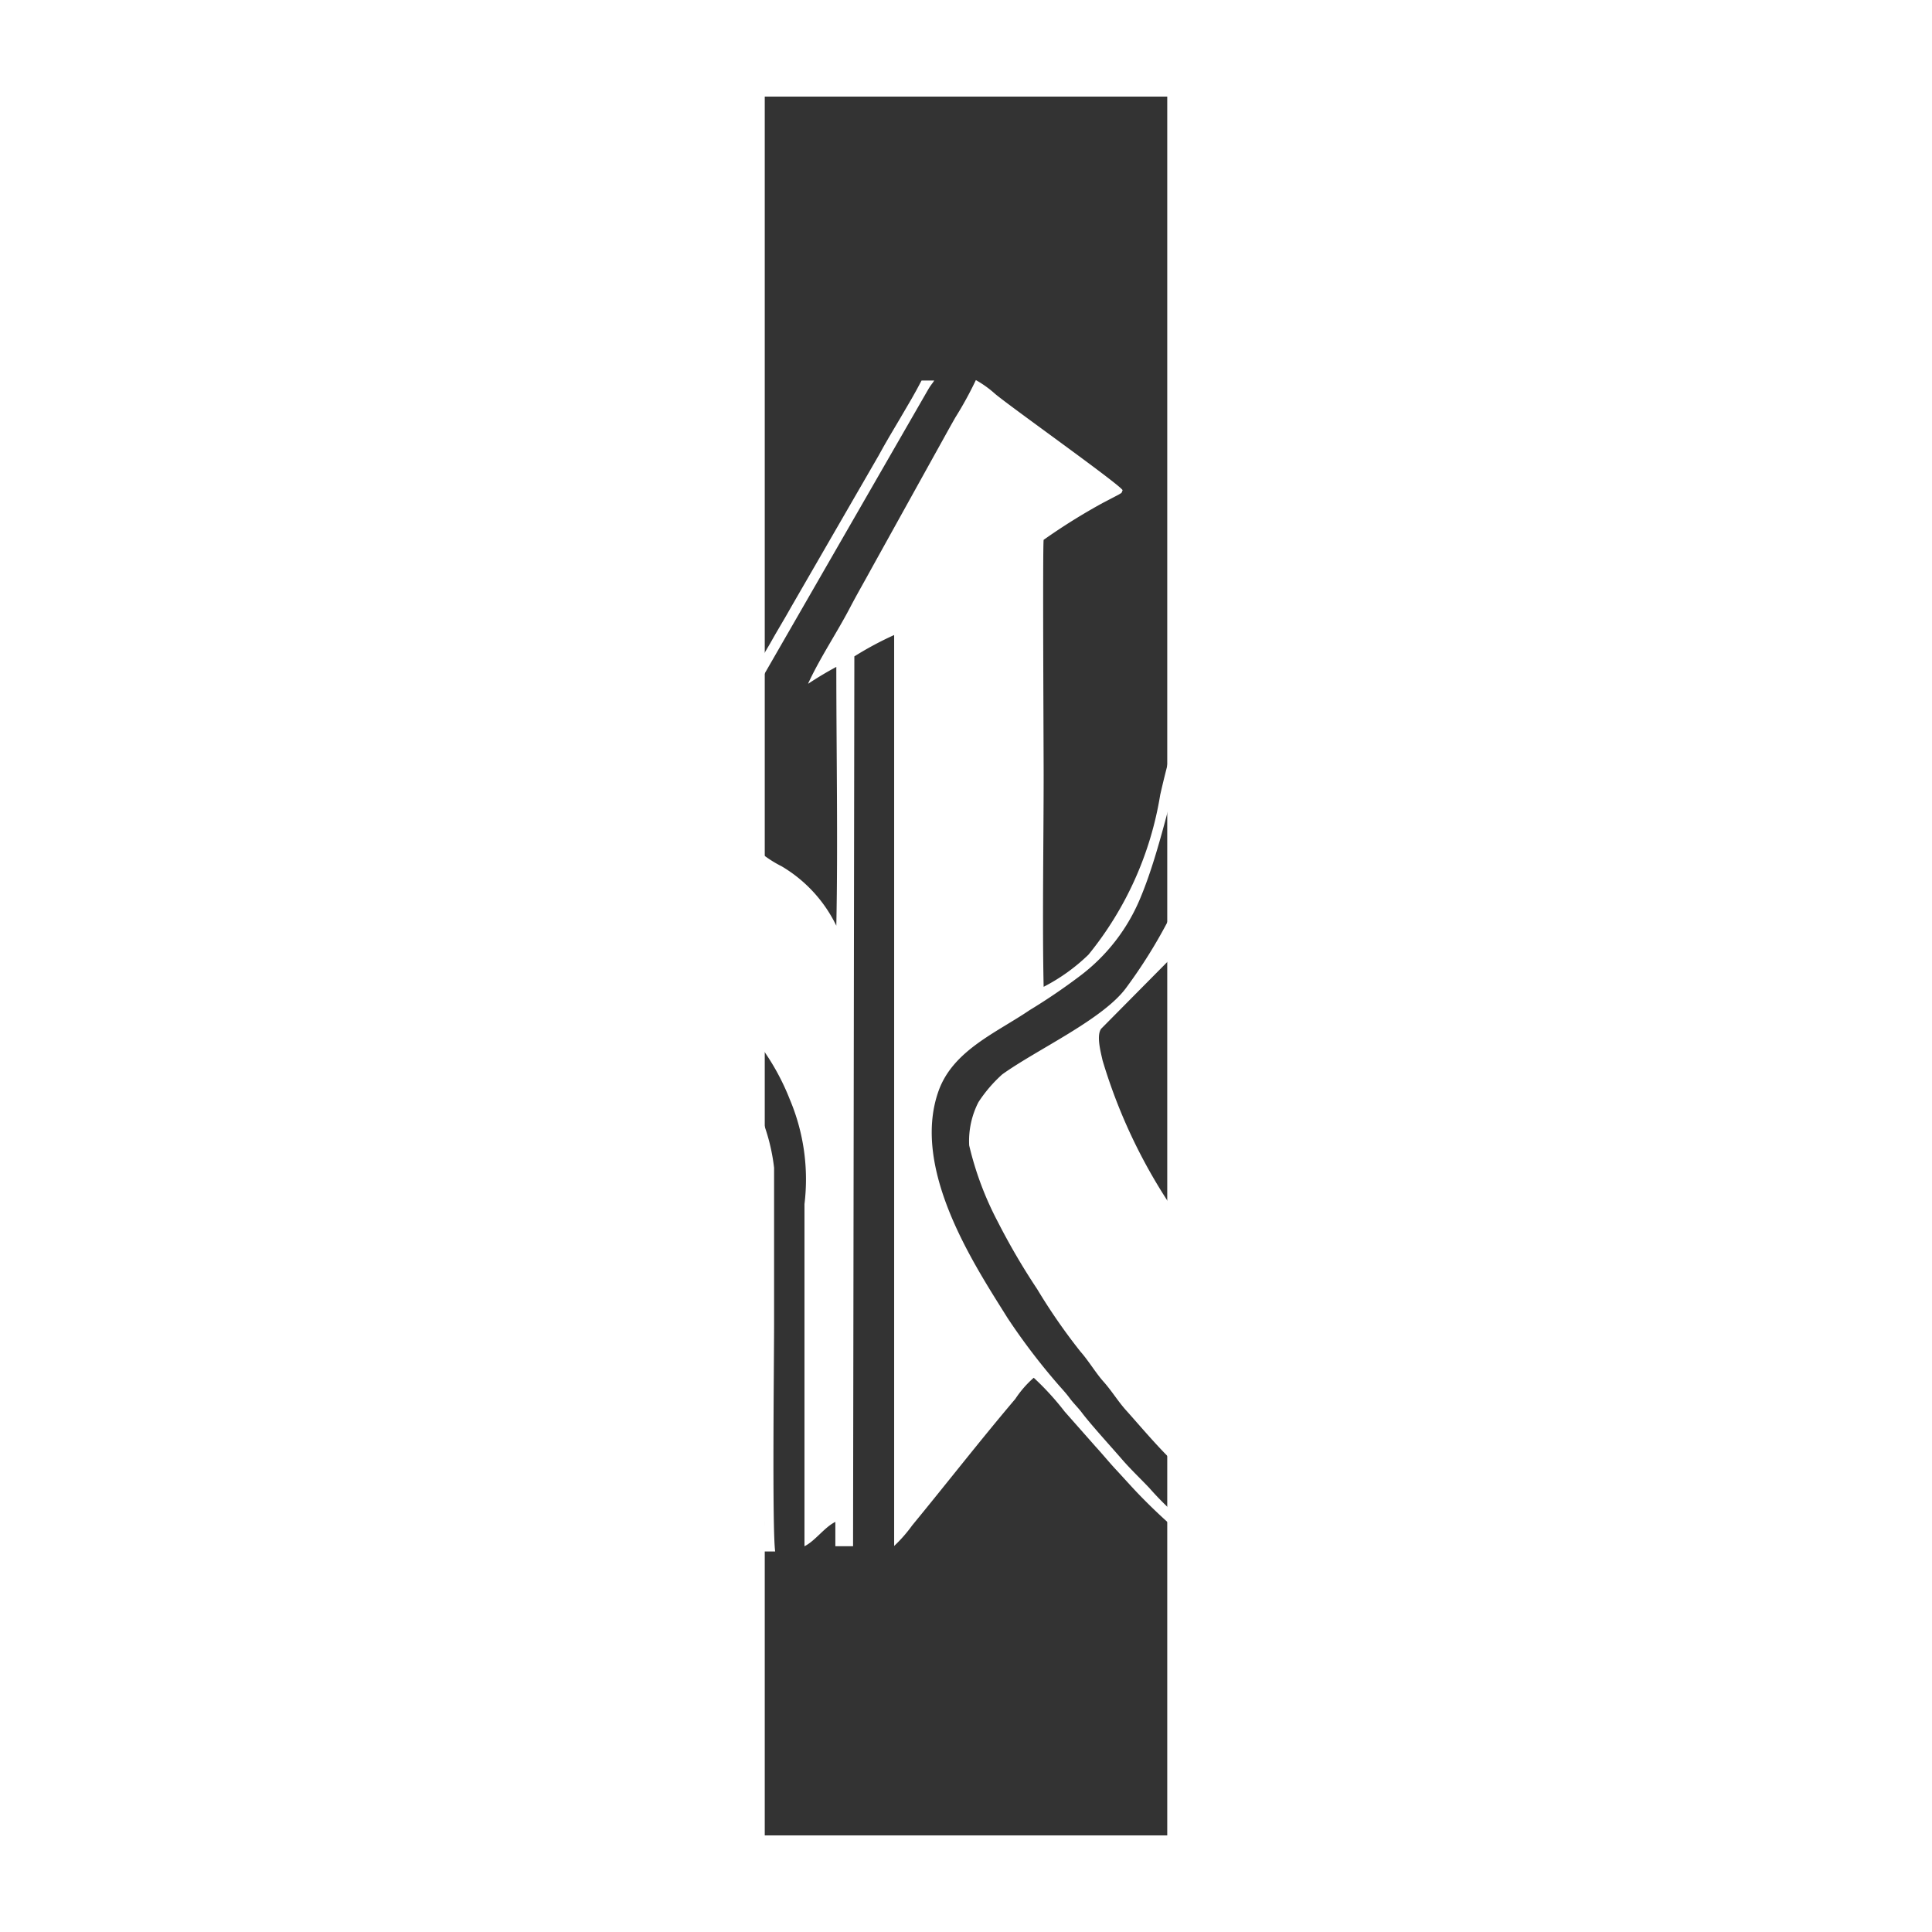 <svg xmlns="http://www.w3.org/2000/svg" width="48" height="48" viewBox="19 0 10 48"><rect x="19" y="0" width="10" height="48" fill="#333333" stroke="none"/><defs><style>.a{fill:#fff;}.b{isolation:isolate;}</style></defs><g transform="translate(-10 -5.287)"><g transform="translate(66 10.287)"><path class="a" d="M660.009,343.554V319.793h-4.928l-7.106,13.519-7.034-13.519h-4.959v23.773h4.626V327.824l6.134,11.712h2.511l6.142-11.712v15.73Zm5.769,0h4.761l2.178-5.943h8.308l2.214,5.943H688l-9.05-23.773h-4.086Zm7.709-9.169,3.42-9.339,3.285,9.339Zm25.09,9.085a4.642,4.642,0,0,0,1.627-1.038,9.5,9.5,0,0,0,1.452-1.838,23.988,23.988,0,0,0,1.44-2.73l8.379-18.072h-4.856l-5.431,12.818-5.828-12.818h-4.995l8.729,17.469a4.4,4.4,0,0,1-1.258,1.981,2.7,2.7,0,0,1-1.674.559,3.757,3.757,0,0,1-1.357-.25,8.879,8.879,0,0,1-1.023-.452l-.6,3.816a3.454,3.454,0,0,0,.794.4,6.506,6.506,0,0,0,.92.265,8.839,8.839,0,0,0,.9.151,7.089,7.089,0,0,0,.793.052,5.735,5.735,0,0,0,1.984-.317m17.806.083h4.59v-19.7h10.422v19.712h4.59V319.793h-19.6Z" transform="translate(-635.982 -319.781)"/></g><g transform="translate(10 5.287)"><path class="a" d="M492.907,351.306h-48v-48h48Zm-45.6-2.4h43.2v-43.2h-43.2Z" transform="translate(-444.907 -303.306)"/><g transform="translate(7.273 9.454)"><g transform="translate(0.404 0.005)"><path class="a" d="M472.033,334.6q.342-.227.7-.419c0,2.062.042,4.4,0,6.43a3.469,3.469,0,0,0-1.36-1.477A2.854,2.854,0,0,1,470,337.64c-1.014-2.2-.524-5.459-2.011-7.375l-.1-.156a7.279,7.279,0,0,1,.937-.618l-.037-.352c-.262.03-.92.606-1.237.68-.134-.248-.455-.385-.636-.6.287-.263,1.707-1.015,2-1.263l.017-.015.052-.055c-.653.055-1.662.248-2.352.367l-5.815.921a7.152,7.152,0,0,0-1.175.213,7.1,7.1,0,0,0,.472.745l.989,1.489c.161.248.329.5.477.745.287-.1,1.237-.687,1.576-.874s.3-.3.95.32a5.728,5.728,0,0,1,.8.841c1.6,2.3.989,4.593,2.063,7a6.786,6.786,0,0,0,1.929,2.186c.156.117.351.221.495.335s.3.248.453.372a5.847,5.847,0,0,1,1.731,2.382,5.1,5.1,0,0,1,.364,2.6v8.5c.265-.131.495-.471.767-.605v.605h.44l.032-22.108a8.271,8.271,0,0,1,.989-.531v22.632a3.536,3.536,0,0,0,.448-.511c.853-1.037,1.694-2.119,2.562-3.142a2.6,2.6,0,0,1,.458-.526,6.8,6.8,0,0,1,.767.839l.772.874c.183.2.334.387.512.578s.336.37.522.566a14,14,0,0,0,1.123,1.052c.141.122.529.516.655.124a7.505,7.505,0,0,1-1.484-1.3c-.22-.231-.48-.479-.688-.722-.26-.3-.742-.829-.967-1.122-.1-.137-.22-.248-.321-.385s-.21-.248-.324-.382a15.868,15.868,0,0,1-1.217-1.606l-.272-.434c-.8-1.285-2.085-3.454-1.435-5.229.368-.993,1.432-1.427,2.253-1.985a14.84,14.84,0,0,0,1.237-.839,4.647,4.647,0,0,0,1.531-1.985c.95-2.293,1.276-6.313,3.183-8.055a2.97,2.97,0,0,1,3.171-.553,1.552,1.552,0,0,1,.742.68c-.2.1-.626.477-.8.5-.408.042-1.036-.769-2.038-.131-1.291.821-1.744,2.789-2.283,4.305-.109.308-.186.685-.275,1.02a14.6,14.6,0,0,1-1.046,2.876,12.562,12.562,0,0,1-1.009,1.608c-.566.794-2.226,1.546-3.092,2.169a3.48,3.48,0,0,0-.591.69,2.112,2.112,0,0,0-.23,1.074,7.977,7.977,0,0,0,.712,1.9,16.774,16.774,0,0,0,.977,1.67,14.652,14.652,0,0,0,1.078,1.556c.193.216.383.536.571.744.22.248.364.5.589.744.418.469.8.928,1.259,1.357l1.041.926a2.983,2.983,0,0,0,.391.3,6.042,6.042,0,0,0,.675-.745l1.323-1.489c.136-.149.208-.248.327-.382a3.334,3.334,0,0,0,.336-.382l-.955-.829a14.327,14.327,0,0,1-1.331-1.345c-.119-.136-.247-.355-.381-.5a10.309,10.309,0,0,1-.824-.968,13.49,13.49,0,0,1-2.473-4.665c-.047-.211-.158-.618-.037-.789l2.226-2.248a9.127,9.127,0,0,0,1.872-2.571c.247-.635,1.041-2.824,1.177-3.32l6.478.332.069-.248-6.431-.34a3.924,3.924,0,0,1,.319-.9l6.344.318.077-.176c.272-.945,1.652-5.417,1.731-5.8a18,18,0,0,0-1.731,1.1c-.336.2-.364.042-.633-.107a4.484,4.484,0,0,0-4.474.337c-1.608.9-3.354,1.834-4.121,3.519a22.442,22.442,0,0,0-1.435,4.293,8.426,8.426,0,0,1-1.781,3.968,4.638,4.638,0,0,1-1.115.8c-.035-1.591,0-3.623,0-5.273,0-.633-.027-5.658,0-5.832a15.118,15.118,0,0,1,1.462-.913l.4-.209c.087-.054.069-.03.1-.112-.082-.151-2.8-2.08-3.171-2.395a2.643,2.643,0,0,0-.475-.34,9,9,0,0,1-.509.928c-.185.325-.344.618-.527.945l-1.563,2.819c-.173.318-.354.63-.522.951-.324.623-.742,1.241-1.039,1.881" transform="translate(-459.632 -327.071)"/></g><g transform="translate(0 3.608)"><path class="a" d="M458,341.732c.166.151.872,1.175,1.05,1.438l1.035,1.463c.154-.047,1.877-1.019,2.1-1.133a2.3,2.3,0,0,1,.624.674c1.429,2.311.911,5.812,2.749,8.017a2.914,2.914,0,0,0,.664.677,13.324,13.324,0,0,1,2.773,2.636,4.473,4.473,0,0,1,.718,1.984v8.532a7.751,7.751,0,0,1-.025.975h.3c-.077-.558-.027-4.711-.027-5.681v-3.851a4.832,4.832,0,0,0-.99-2.418,9.464,9.464,0,0,0-1.384-1.379l-1.5-1.24a7.2,7.2,0,0,1-.869-1.22c-1.189-2.12-.854-5.1-2.283-7.322a7.687,7.687,0,0,0-.678-.7c-.047.042-1.981,1.1-2.068,1.118-.166-.208-.334-.451-.5-.674l-.743-1.046c-.149-.218-.654-.9-.721-1.069a.358.358,0,0,0-.213.218" transform="translate(-458.002 -341.511)"/></g><g transform="translate(11.295)"><path class="a" d="M503.672,334.544h.307l4.185-7.27c.059-.106.107-.149.151-.223H508c-.3.584-.743,1.265-1.07,1.87l-2.164,3.746c-.176.317-.367.624-.537.931Z" transform="translate(-503.672 -327.051)"/></g></g></g><g class="b" transform="translate(66 38.287)"><g class="b"><path class="a" d="M646.179,408.186a5.83,5.83,0,0,1-7.5.007,4.461,4.461,0,0,1,.015-6.663,5.827,5.827,0,0,1,7.5-.006,4.46,4.46,0,0,1-.014,6.662Zm-5.871-1.3a2.933,2.933,0,0,0,2.142.831,2.9,2.9,0,0,0,2.128-.824,2.871,2.871,0,0,0-.014-4.055,2.934,2.934,0,0,0-2.143-.83,2.9,2.9,0,0,0-2.128.824,2.87,2.87,0,0,0,.014,4.054Z" transform="translate(-637.193 -399.555)"/><path class="a" d="M664.026,404.213v7.555h-2.143v-2.889h-2.636v2.889H657.1v-7.555h2.143v2.9h2.636v-2.9Z" transform="translate(-644.913 -401.937)"/><path class="a" d="M671.86,404.213h6.075v7.555h-2.143v-5.723h-1.917a23.88,23.88,0,0,1-.113,2.523,9.449,9.449,0,0,1-.311,1.677,2.361,2.361,0,0,1-.55,1,1.842,1.842,0,0,1-.761.479,3.449,3.449,0,0,1-1.014.127,4.439,4.439,0,0,1-1.086-.127l.141-1.733a2.792,2.792,0,0,0,.452.043.821.821,0,0,0,.536-.162,1.613,1.613,0,0,0,.374-.733,8.079,8.079,0,0,0,.246-1.762Q671.86,406.186,671.86,404.213Z" transform="translate(-651.314 -401.937)"/><path class="a" d="M687.92,411.856a2.793,2.793,0,0,1-1.854-.62,2.124,2.124,0,0,1-.74-1.72,2.1,2.1,0,0,1,.825-1.8,3.669,3.669,0,0,1,2.22-.606,5.652,5.652,0,0,1,1.846.31v-.127q0-1.381-1.621-1.381a6.069,6.069,0,0,0-2.086.409l-.536-1.635a7.222,7.222,0,0,1,2.932-.606,3.467,3.467,0,0,1,2.551.846,3.272,3.272,0,0,1,.818,2.411v4.383H690.2V410.9A2.919,2.919,0,0,1,687.92,411.856Zm.649-1.48a1.877,1.877,0,0,0,1.213-.374,1.17,1.17,0,0,0,.465-.951v-.381a3.2,3.2,0,0,0-1.367-.282,1.868,1.868,0,0,0-1.092.275.915.915,0,0,0-.388.8.8.8,0,0,0,.324.67A1.363,1.363,0,0,0,688.569,410.376Z" transform="translate(-657.865 -401.884)"/><path class="a" d="M706.725,402.023V409h-2.072V404.94L701.706,409h-2.016v-6.98h2.072V406.1l2.946-4.076Zm-1.854-1.185a2.716,2.716,0,0,1-3.2,0,2.247,2.247,0,0,1-.768-1.458l1.255-.208a1.147,1.147,0,0,0,2.227,0l1.255.208A2.251,2.251,0,0,1,704.871,400.838Z" transform="translate(-664.036 -399.172)"/><path class="a" d="M721.229,404.213v7.555h-2.142v-2.889h-2.635v2.889h-2.142v-7.555h2.142v2.9h2.635v-2.9Z" transform="translate(-670.311 -401.937)"/><path class="a" d="M746.9,404.213v7.555H735.648v-7.555h2.143v5.723h2.41v-5.723h2.142v5.723h2.4v-5.723Z" transform="translate(-679.661 -401.937)"/><path class="a" d="M757.148,411.768v-7.555h2.142v3.1l2.706-3.1h2.467l-2.776,3.1,3.129,4.454h-2.537l-2.016-2.876-.973,1.057v1.819Z" transform="translate(-688.746 -401.937)"/><path class="a" d="M777.614,410.706a4.308,4.308,0,0,1-5.835.007,3.921,3.921,0,0,1,.013-5.588,4.307,4.307,0,0,1,5.835-.007,3.921,3.921,0,0,1-.014,5.588Zm-2.9-.7a1.818,1.818,0,0,0,1.424-.6,2.149,2.149,0,0,0,.536-1.487,2.114,2.114,0,0,0-.557-1.472,1.844,1.844,0,0,0-1.43-.614,1.816,1.816,0,0,0-1.424.6,2.149,2.149,0,0,0-.535,1.487,2.112,2.112,0,0,0,.557,1.473A1.842,1.842,0,0,0,774.716,410Z" transform="translate(-694.563 -401.848)"/><path class="a" d="M786.82,404.213H792.9v7.555h-2.142v-5.723h-1.917a23.82,23.82,0,0,1-.113,2.523,9.457,9.457,0,0,1-.31,1.677,2.372,2.372,0,0,1-.549,1,1.85,1.85,0,0,1-.761.479,3.458,3.458,0,0,1-1.015.127,4.442,4.442,0,0,1-1.086-.127l.141-1.733a2.789,2.789,0,0,0,.452.043.82.82,0,0,0,.535-.162,1.61,1.61,0,0,0,.373-.733,8.063,8.063,0,0,0,.246-1.762Q786.821,406.186,786.82,404.213Z" transform="translate(-701.311 -401.937)"/><path class="a" d="M802.881,411.856a2.792,2.792,0,0,1-1.854-.62,2.124,2.124,0,0,1-.74-1.72,2.1,2.1,0,0,1,.825-1.8,3.669,3.669,0,0,1,2.22-.606,5.651,5.651,0,0,1,1.846.31v-.127q0-1.381-1.621-1.381a6.075,6.075,0,0,0-2.086.409l-.535-1.635a7.222,7.222,0,0,1,2.932-.606,3.466,3.466,0,0,1,2.551.846,3.27,3.27,0,0,1,.818,2.411v4.383h-2.073V410.9A2.916,2.916,0,0,1,802.881,411.856Zm.648-1.48a1.875,1.875,0,0,0,1.213-.374,1.168,1.168,0,0,0,.465-.951v-.381a3.2,3.2,0,0,0-1.367-.282,1.868,1.868,0,0,0-1.092.275.914.914,0,0,0-.387.8.8.8,0,0,0,.324.67A1.361,1.361,0,0,0,803.529,410.376Z" transform="translate(-707.237 -401.884)"/></g></g></g></svg>
